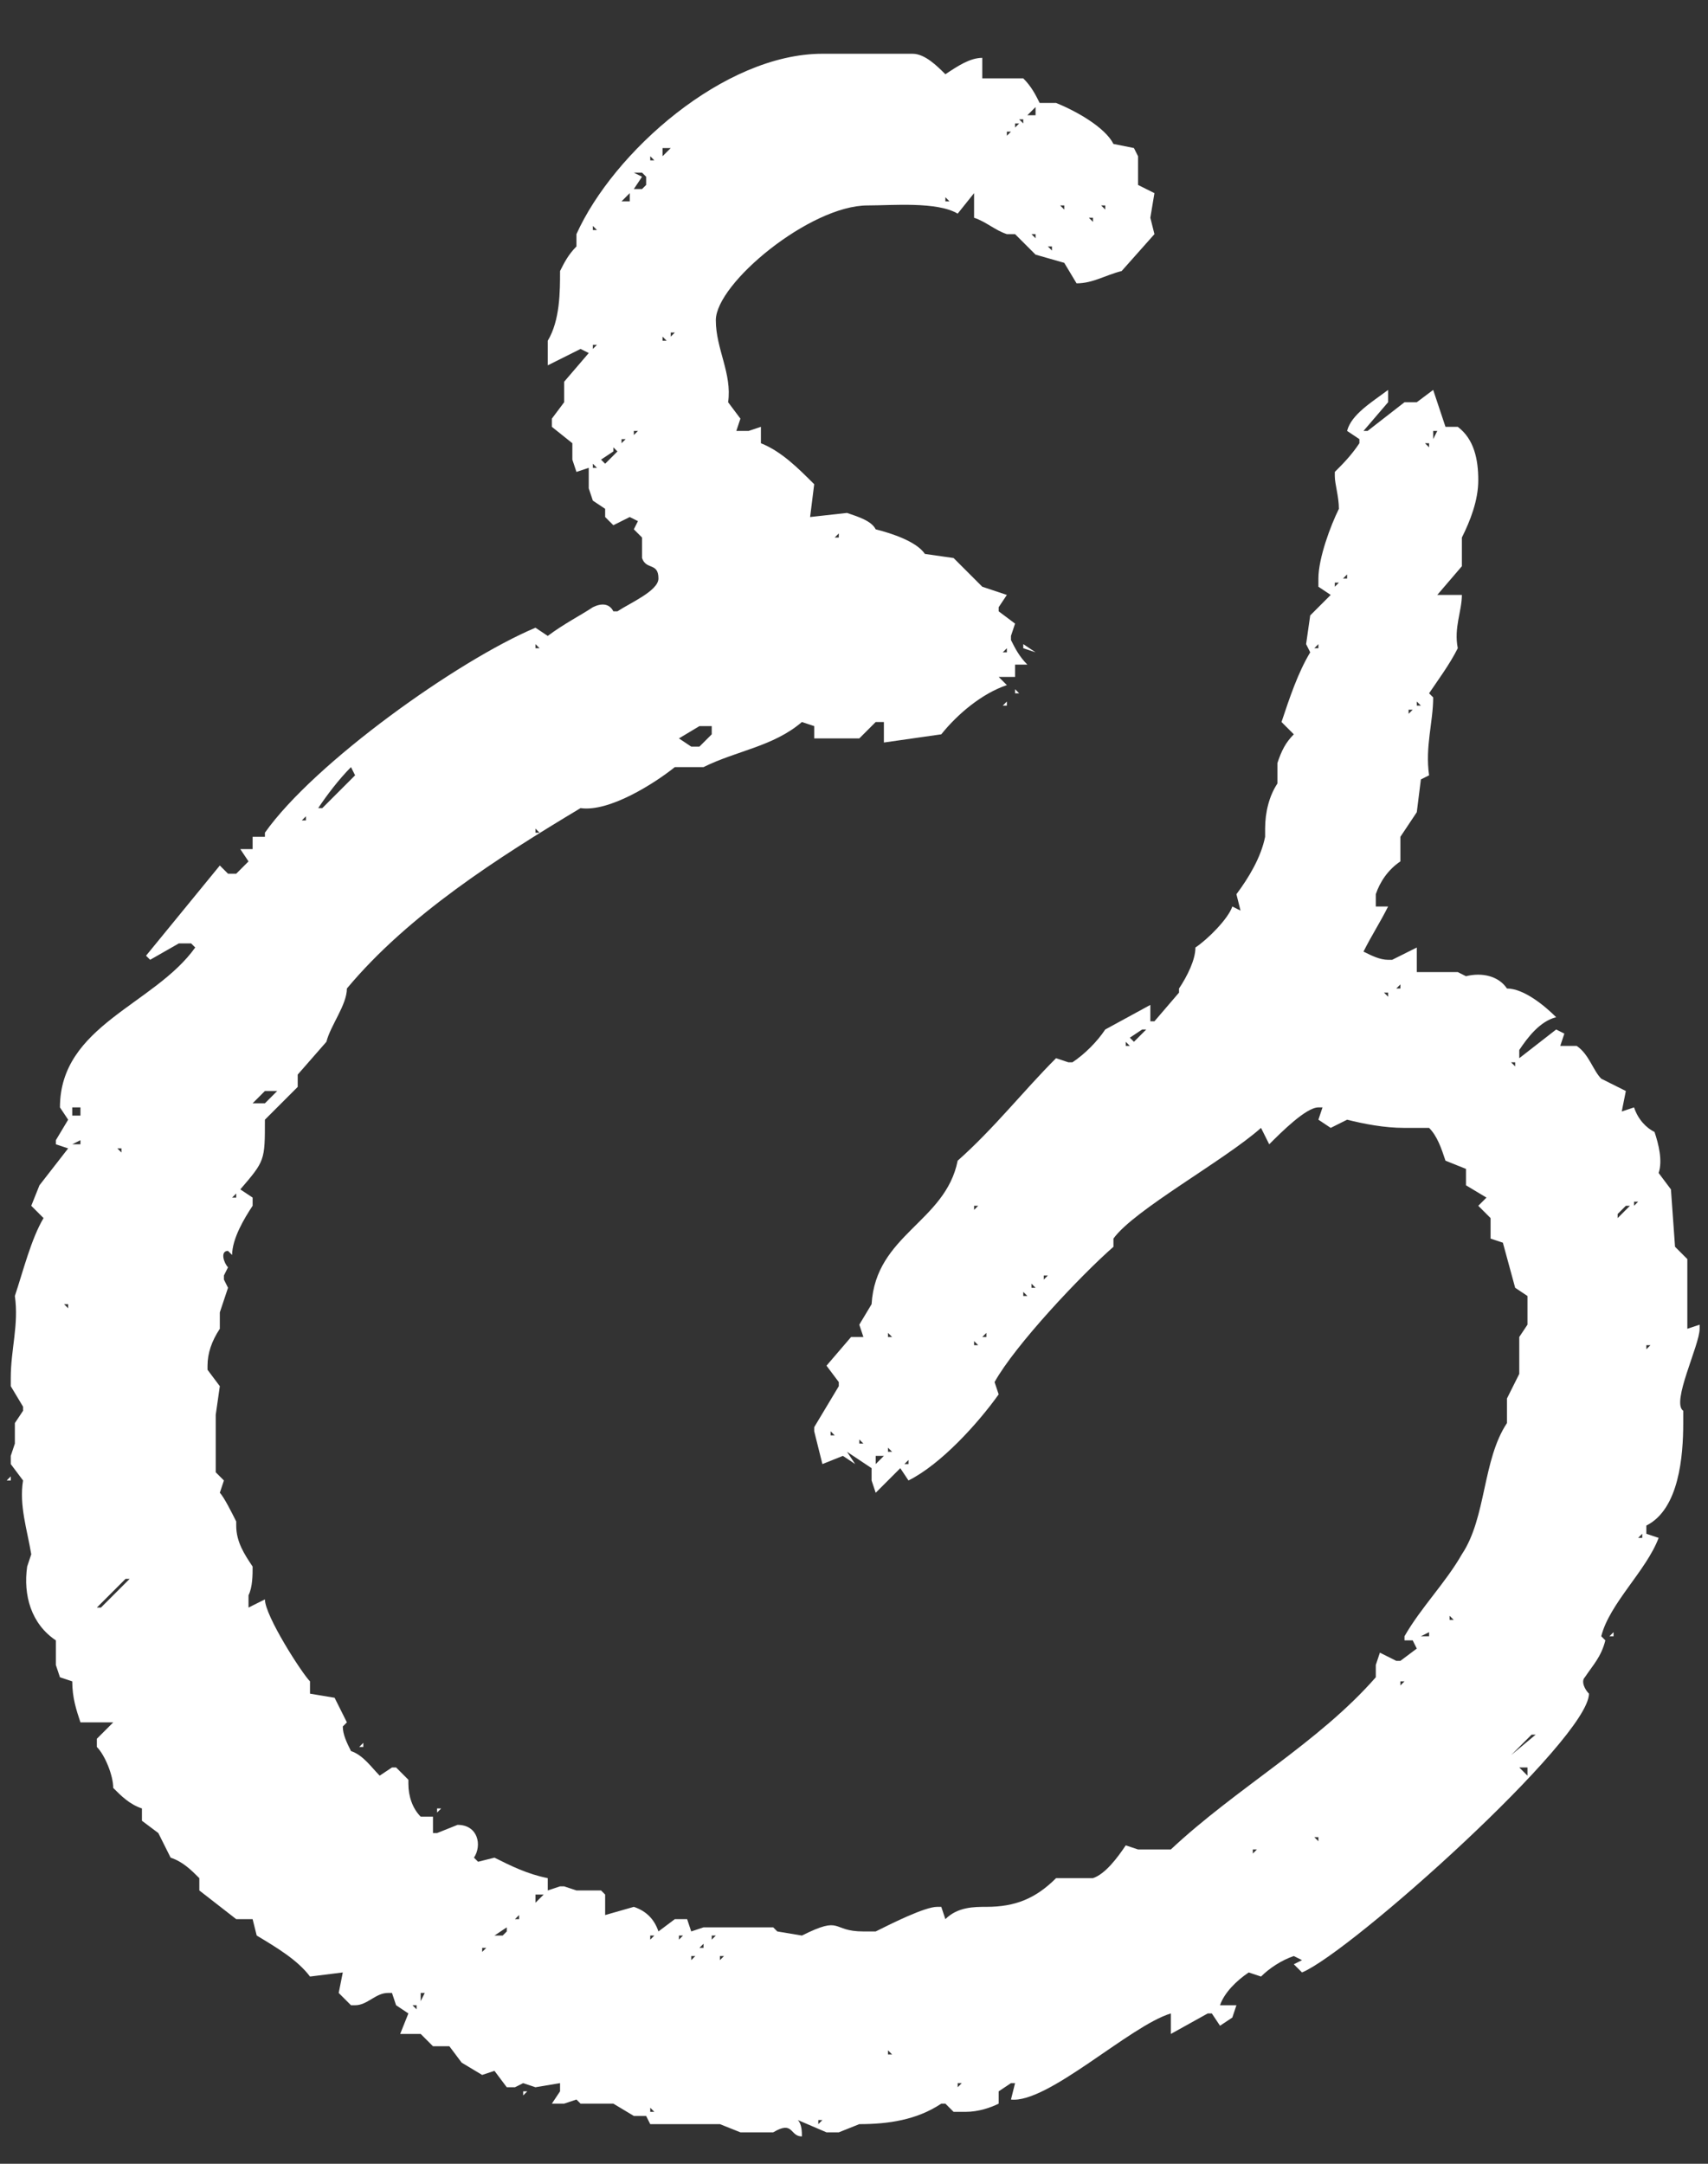 <svg width="30" height="38" viewBox="0 0 30 38" fill="none" xmlns="http://www.w3.org/2000/svg">
<rect x="0" y="0" width="30" height="38" fill="#333333" stroke="none"/>
<path d="M10.197 6.128L9.621 6.416V5.984C9.837 5.624 9.837 5.12 9.837 4.76C9.909 4.616 9.981 4.472 10.125 4.328V4.112C10.773 2.672 12.717 0.944 14.445 0.944H16.029C16.245 0.944 16.461 1.16 16.605 1.304C16.821 1.16 17.037 1.016 17.253 1.016V1.376H17.973C18.117 1.52 18.189 1.664 18.261 1.808H18.549C18.909 1.952 19.413 2.24 19.557 2.528L19.917 2.6L19.989 2.744V3.248L20.277 3.392L20.205 3.824L20.277 4.112L19.701 4.76C19.413 4.832 19.197 4.976 18.909 4.976L18.693 4.616L18.189 4.472L17.829 4.112H17.685C17.469 4.04 17.325 3.896 17.109 3.824V3.392L16.821 3.752C16.461 3.536 15.669 3.608 15.237 3.608C14.229 3.608 12.573 4.976 12.573 5.624C12.573 6.128 12.861 6.56 12.789 7.064L13.005 7.352L12.933 7.568H13.149L13.365 7.496V7.784C13.725 7.928 14.013 8.216 14.301 8.504L14.229 9.08L14.877 9.008C15.093 9.08 15.309 9.152 15.381 9.296C15.669 9.368 16.101 9.512 16.245 9.728L16.749 9.8L17.253 10.304L17.685 10.448L17.541 10.664V10.736L17.829 10.952L17.757 11.168V11.24C17.829 11.384 17.901 11.528 18.045 11.672H17.829V11.888H17.541L17.685 12.032C17.253 12.176 16.821 12.536 16.533 12.896L15.525 13.04V12.68H15.381L15.093 12.968H14.301V12.752L14.085 12.68C13.581 13.112 12.933 13.184 12.357 13.472H11.853C11.493 13.76 10.701 14.264 10.197 14.192C8.757 15.056 7.173 16.064 6.093 17.36C6.093 17.648 5.805 18.008 5.733 18.296L5.229 18.872V19.088L4.653 19.664C4.653 20.384 4.653 20.384 4.221 20.888L4.437 21.032V21.176C4.293 21.392 4.077 21.752 4.077 22.04L4.005 21.968C3.861 21.968 3.933 22.184 4.005 22.256L3.933 22.4V22.472L4.005 22.616L3.861 23.048V23.336C3.717 23.552 3.645 23.768 3.645 23.984V24.056L3.861 24.344L3.789 24.848V25.856L3.933 26L3.861 26.216C3.933 26.288 4.077 26.576 4.149 26.72V26.792C4.149 27.08 4.293 27.296 4.437 27.512C4.437 27.656 4.437 27.872 4.365 28.016V28.232L4.653 28.088C4.653 28.376 5.301 29.384 5.445 29.528V29.744L5.877 29.816L6.093 30.248L6.021 30.32C6.021 30.464 6.093 30.608 6.165 30.752C6.381 30.824 6.525 31.04 6.669 31.184L6.885 31.04H6.957L7.173 31.256V31.328C7.173 31.544 7.245 31.76 7.389 31.904H7.605V32.192H7.677L8.037 32.048C8.397 32.048 8.469 32.408 8.325 32.624L8.397 32.696L8.685 32.624C8.973 32.768 9.261 32.912 9.621 32.984V33.2L9.837 33.128H9.909L10.125 33.2H10.557L10.629 33.272V33.632L11.133 33.488C11.349 33.56 11.493 33.704 11.565 33.92L11.853 33.704H12.069L12.141 33.92L12.357 33.848H13.581L13.653 33.92L14.085 33.992C14.805 33.632 14.589 33.92 15.165 33.92H15.381C15.669 33.776 16.245 33.488 16.461 33.488H16.533L16.605 33.704C16.821 33.488 17.109 33.488 17.325 33.488C17.829 33.488 18.189 33.344 18.549 32.984H19.197C19.413 32.912 19.629 32.624 19.773 32.408L19.989 32.48H20.565C21.717 31.4 23.157 30.608 24.165 29.456V29.24L24.237 29.024L24.525 29.168H24.597L24.885 28.952L24.813 28.808H24.669V28.736C24.957 28.232 25.389 27.8 25.677 27.296C26.109 26.648 26.037 25.64 26.469 24.992V24.56L26.685 24.128V23.48L26.829 23.264V22.76L26.613 22.616L26.397 21.824L26.181 21.752V21.392L25.965 21.176L26.109 21.032L25.749 20.816V20.528L25.389 20.384C25.317 20.168 25.245 19.952 25.101 19.808H24.669C24.309 19.808 23.949 19.736 23.661 19.664L23.373 19.808L23.157 19.664L23.229 19.448H23.157C22.941 19.448 22.509 19.88 22.293 20.096L22.149 19.808C21.501 20.384 19.917 21.248 19.557 21.752V21.896C18.981 22.4 17.829 23.624 17.469 24.272L17.541 24.488C17.181 24.992 16.533 25.712 15.957 26L15.813 25.784L15.381 26.216L15.309 26V25.784L14.877 25.496L15.021 25.712L14.805 25.568L14.445 25.712L14.301 25.136V25.064L14.733 24.344V24.272L14.517 23.984L14.949 23.48H15.165L15.093 23.264L15.309 22.904C15.381 21.68 16.605 21.464 16.821 20.384C17.469 19.808 17.973 19.16 18.549 18.584L18.765 18.656H18.837C19.053 18.512 19.269 18.296 19.413 18.08L20.205 17.648V17.936H20.277L20.709 17.432V17.36C20.853 17.144 20.997 16.856 20.997 16.64C21.213 16.496 21.573 16.136 21.645 15.92L21.789 15.992L21.717 15.704C21.933 15.416 22.149 15.056 22.221 14.696V14.552C22.221 14.264 22.293 13.976 22.437 13.76V13.4C22.509 13.184 22.581 13.04 22.725 12.896L22.509 12.68C22.653 12.248 22.797 11.816 23.013 11.456L22.941 11.312L23.013 10.808L23.373 10.448L23.157 10.304V10.16C23.157 9.8 23.373 9.224 23.517 8.936C23.517 8.72 23.445 8.504 23.445 8.36V8.288C23.589 8.144 23.733 8 23.877 7.784V7.712L23.661 7.568C23.733 7.28 24.093 7.064 24.381 6.848V7.064L23.949 7.568H24.021L24.669 7.064H24.885L25.173 6.848L25.389 7.496H25.605C25.893 7.712 25.965 8.072 25.965 8.432C25.965 8.792 25.821 9.152 25.677 9.44V9.944L25.245 10.448H25.677C25.677 10.736 25.533 11.024 25.605 11.384C25.461 11.672 25.245 11.96 25.101 12.176L25.173 12.248C25.173 12.68 25.029 13.112 25.101 13.616L24.957 13.688L24.885 14.264L24.597 14.696V15.128C24.381 15.272 24.237 15.488 24.165 15.704V15.92H24.381C24.237 16.208 24.093 16.424 23.949 16.712C24.093 16.784 24.237 16.856 24.381 16.856H24.453L24.885 16.64V17.072H25.605L25.749 17.144C26.037 17.072 26.325 17.144 26.469 17.36C26.757 17.36 27.117 17.648 27.333 17.864C27.045 17.936 26.829 18.224 26.685 18.44V18.584L27.333 18.08L27.477 18.152L27.405 18.368H27.693C27.909 18.512 27.981 18.8 28.125 18.944L28.557 19.16L28.485 19.52L28.701 19.448C28.773 19.664 28.917 19.808 29.061 19.88C29.133 20.096 29.205 20.384 29.133 20.6L29.349 20.888L29.421 21.896L29.637 22.112V23.336L29.853 23.264V23.336C29.853 23.624 29.349 24.632 29.565 24.776V24.992C29.565 25.568 29.493 26.504 28.917 26.792V26.936L29.133 27.008C28.917 27.584 28.269 28.16 28.125 28.736L28.197 28.808C28.125 29.096 27.981 29.24 27.837 29.456C27.765 29.528 27.837 29.672 27.909 29.744C27.909 30.536 23.733 34.28 22.869 34.64L22.725 34.496L22.869 34.424L22.725 34.352C22.509 34.424 22.293 34.568 22.149 34.712L21.933 34.64C21.717 34.784 21.501 35 21.429 35.216H21.717L21.645 35.432L21.429 35.576L21.285 35.36H21.213L20.565 35.72V35.36C19.845 35.576 18.405 36.944 17.757 36.872L17.829 36.584H17.757L17.541 36.728V36.944C17.397 37.016 17.181 37.088 16.965 37.088H16.749L16.605 36.944H16.533C16.101 37.232 15.597 37.304 15.093 37.304L14.733 37.448H14.517L14.013 37.232C14.085 37.304 14.085 37.448 14.085 37.52C13.869 37.52 13.941 37.232 13.581 37.448H13.005L12.645 37.304H11.421L11.349 37.16H11.133L10.773 36.944H10.197L10.125 36.872L9.909 36.944H9.693L9.837 36.728V36.584L9.405 36.656L9.189 36.584L9.045 36.656H8.901L8.685 36.368L8.469 36.44L8.109 36.224L7.893 35.936H7.605L7.389 35.72H7.029L7.173 35.36L6.957 35.216L6.885 35H6.813C6.597 35 6.453 35.216 6.237 35.216H6.165L5.949 35L6.021 34.64L5.445 34.712C5.229 34.424 4.869 34.208 4.509 33.992L4.437 33.704H4.149L3.501 33.2V32.984C3.357 32.84 3.213 32.696 2.997 32.624L2.781 32.192L2.493 31.976V31.76C2.277 31.688 2.133 31.544 1.989 31.4C1.989 31.184 1.845 30.824 1.701 30.68V30.536L1.989 30.248H1.413C1.341 30.032 1.269 29.816 1.269 29.528L1.053 29.456L0.981 29.24V28.808C0.549 28.52 0.405 28.016 0.477 27.512L0.549 27.296C0.477 26.864 0.333 26.432 0.405 26L0.189 25.712V25.568L0.261 25.352V24.992L0.405 24.776V24.704L0.189 24.344V24.2C0.189 23.696 0.333 23.264 0.261 22.76C0.405 22.328 0.549 21.752 0.765 21.392L0.549 21.176L0.693 20.816L1.197 20.168L0.981 20.096V20.024L1.197 19.664L1.053 19.448C1.053 18.008 2.709 17.648 3.429 16.64L3.357 16.568H3.141L2.637 16.856L2.565 16.784L3.861 15.2L4.005 15.344H4.149L4.365 15.128L4.221 14.912H4.437V14.696H4.653V14.624C5.517 13.4 8.037 11.6 9.405 11.024L9.621 11.168C9.909 10.952 10.197 10.808 10.413 10.664C10.557 10.592 10.701 10.592 10.773 10.736H10.845C11.061 10.592 11.565 10.376 11.565 10.16C11.565 9.872 11.349 10.016 11.277 9.8V9.44L11.133 9.296L11.205 9.152L11.061 9.08L10.773 9.224L10.629 9.08V8.936L10.413 8.792L10.341 8.576V8.216L10.125 8.288L10.053 8.072V7.784L9.693 7.496V7.352L9.909 7.064V6.704L10.341 6.2L10.197 6.128ZM13.869 1.52V1.376V1.52ZM18.189 1.88L18.045 2.024H18.189V1.88ZM17.901 2.096L17.973 2.168V2.096H17.901ZM17.829 2.168V2.24L17.901 2.168H17.829ZM12.069 2.312V2.24V2.312ZM17.685 2.312V2.384L17.757 2.312H17.685ZM11.637 2.6V2.744L11.781 2.6H11.637ZM11.421 2.816H11.493L11.421 2.744V2.816ZM11.133 3.032L11.277 3.104L11.133 3.32H11.277L11.349 3.248V3.104L11.277 3.032H11.133ZM13.005 3.392V3.248V3.392ZM11.061 3.392L10.917 3.536H11.061V3.392ZM12.861 3.536V3.392V3.536ZM16.605 3.536H16.677L16.605 3.464V3.536ZM10.845 3.608V3.68V3.608ZM12.645 3.752V3.608V3.752ZM18.621 3.608L18.693 3.68V3.608H18.621ZM19.341 3.608L19.413 3.68V3.608H19.341ZM10.629 3.824V3.896V3.824ZM12.501 3.896V3.752V3.896ZM19.125 3.824L19.197 3.896V3.824H19.125ZM10.413 4.04H10.485L10.413 3.968V4.04ZM18.117 4.112L18.189 4.184V4.112H18.117ZM18.405 4.328L18.477 4.4V4.328H18.405ZM11.853 5.84H11.781V5.912L11.853 5.84ZM11.637 5.984H11.709L11.637 5.912V5.984ZM10.413 6.056V6.128L10.485 6.056H10.413ZM10.125 6.704V6.632V6.704ZM9.693 6.92H9.837H9.693ZM11.133 7.568V7.64L11.205 7.568H11.133ZM25.173 7.568V7.712L25.245 7.568H25.173ZM10.917 7.784L10.989 7.712H10.917V7.784ZM25.029 7.784L25.101 7.856V7.784H25.029ZM10.773 7.928L10.557 8.072L10.629 8.144L10.845 7.928L10.773 7.856V7.928ZM10.413 8.216H10.485L10.413 8.144V8.216ZM14.661 9.44H14.733V9.368L14.661 9.44ZM14.589 9.656V9.512V9.656ZM23.589 10.16H23.661V10.088L23.589 10.16ZM23.445 10.232V10.304L23.517 10.232H23.445ZM9.405 11.384H9.477L9.405 11.312V11.384ZM17.973 11.312L18.189 11.456L17.973 11.384V11.312ZM23.085 11.384H23.157V11.312L23.085 11.384ZM17.613 11.456H17.685V11.384L17.613 11.456ZM7.893 12.176V12.104V12.176ZM17.901 12.176H17.829V12.104L17.901 12.176ZM17.685 12.392H17.613L17.685 12.32V12.392ZM24.957 12.392L24.885 12.32V12.392H24.957ZM24.741 12.464V12.536L24.813 12.464H24.741ZM24.669 12.608V12.536V12.608ZM12.285 12.752L11.925 12.968L12.141 13.112H12.285L12.501 12.896V12.752H12.285ZM23.373 13.4H23.229H23.373ZM24.165 13.4V13.328V13.4ZM5.589 14.192H5.661L6.237 13.616L6.165 13.472C5.949 13.688 5.733 13.976 5.589 14.192ZM6.669 13.904V13.832V13.904ZM5.445 14.264V14.336V14.264ZM5.301 14.408H5.373V14.336L5.301 14.408ZM5.157 14.624V14.552V14.624ZM9.405 14.624H9.477L9.405 14.552V14.624ZM4.941 14.696V14.768V14.696ZM4.797 14.984V14.84V14.984ZM24.525 17.36H24.597V17.288L24.525 17.36ZM24.309 17.432L24.381 17.504V17.432H24.309ZM26.397 17.432V17.504V17.432ZM20.061 18.08L19.845 18.224L19.917 18.296L20.133 18.08H20.061ZM19.773 18.368H19.845L19.773 18.296V18.368ZM26.541 18.656L26.613 18.728V18.656H26.541ZM4.653 19.16L4.437 19.376H4.653L4.869 19.16H4.653ZM1.269 19.448V19.592H1.413V19.448H1.269ZM28.629 19.88V19.952V19.88ZM1.413 20.024L1.269 20.096H1.413V20.024ZM2.061 20.168L2.133 20.24V20.168H2.061ZM25.677 20.888V20.96V20.888ZM4.077 21.032H4.149V20.96L4.077 21.032ZM28.701 21.104V21.176L28.773 21.104H28.701ZM17.109 21.176V21.248L17.181 21.176H17.109ZM28.413 21.32V21.392L28.629 21.176H28.557L28.413 21.32ZM3.861 22.256H3.717H3.861ZM18.333 22.4V22.472L18.405 22.4H18.333ZM18.117 22.616H18.189L18.117 22.544V22.616ZM18.045 22.76L17.973 22.688V22.76H18.045ZM1.125 22.904L1.197 22.976V22.904H1.125ZM15.597 23.48H15.669L15.597 23.408V23.48ZM17.325 23.48V23.408L17.253 23.48H17.325ZM29.133 23.48V23.408V23.48ZM17.109 23.624H17.181L17.109 23.552V23.624ZM28.917 23.624V23.696L28.989 23.624H28.917ZM29.133 24.992V24.92V24.992ZM14.589 25.208H14.661L14.589 25.136V25.208ZM15.093 25.352H15.165L15.093 25.28V25.352ZM15.597 25.496H15.669L15.597 25.424V25.496ZM15.381 25.568V25.712L15.525 25.568H15.381ZM15.885 25.712H15.957V25.64L15.885 25.712ZM0.189 26H0.117L0.189 25.928V26ZM4.005 27.08V26.936V27.08ZM28.773 27.008H28.845V26.936L28.773 27.008ZM2.205 27.728L1.701 28.232H1.773L2.277 27.728H2.205ZM28.125 28.232V28.16V28.232ZM1.557 28.448V28.304V28.448ZM25.461 28.448H25.533L25.461 28.376V28.448ZM25.245 28.592V28.448V28.592ZM25.101 28.664L24.957 28.736H25.101V28.664ZM1.125 28.808V28.664V28.808ZM28.341 28.736H28.269L28.341 28.664V28.736ZM24.309 29.24H24.381H24.309ZM25.893 29.456V29.384V29.456ZM24.669 29.528H24.597V29.6L24.669 29.528ZM25.677 29.528V29.6V29.528ZM26.901 30.464L26.541 30.824L26.973 30.464H26.901ZM6.381 30.68H6.309L6.381 30.608V30.68ZM26.685 31.04L26.829 31.184V31.04H26.685ZM6.597 31.256H6.453H6.597ZM7.389 31.472V31.544V31.472ZM26.397 31.472V31.544V31.472ZM7.749 31.76L7.677 31.832V31.76H7.749ZM22.221 32.264V32.336V32.264ZM23.085 32.264L23.157 32.336V32.264H23.085ZM22.005 32.48V32.552L22.077 32.48H22.005ZM22.941 32.48V32.552V32.48ZM19.845 32.696H19.917H19.845ZM4.149 33.416V33.272V33.416ZM9.405 33.272V33.416L9.549 33.272H9.405ZM9.333 33.488H9.189H9.333ZM9.117 33.632L9.045 33.704H9.117V33.632ZM8.901 33.848L8.685 33.992H8.829L8.901 33.92V33.848ZM4.941 33.992V34.064V33.992ZM11.421 33.992V34.064L11.493 33.992H11.421ZM11.925 33.992V34.064L11.997 33.992H11.925ZM12.573 33.992H12.501V34.064L12.573 33.992ZM8.613 34.136V34.064V34.136ZM12.357 34.136L12.285 34.208H12.357V34.136ZM8.469 34.208V34.28L8.541 34.208H8.469ZM8.397 34.352V34.28V34.352ZM12.141 34.424L12.213 34.352H12.141V34.424ZM12.645 34.424L12.717 34.352H12.645V34.424ZM7.389 35V35.144L7.461 35H7.389ZM22.005 35.072H22.149H22.005ZM7.245 35.216L7.317 35.288V35.216H7.245ZM6.885 35.36V35.288V35.36ZM15.597 36.08H15.669L15.597 36.008V36.08ZM8.397 36.224V36.296V36.224ZM16.821 36.656L16.893 36.584H16.821V36.656ZM9.261 36.728L9.189 36.8V36.728H9.261ZM11.421 37.088H11.493L11.421 37.016V37.088ZM14.373 37.304L14.445 37.232H14.373V37.304Z" fill="white"/>
</svg>
